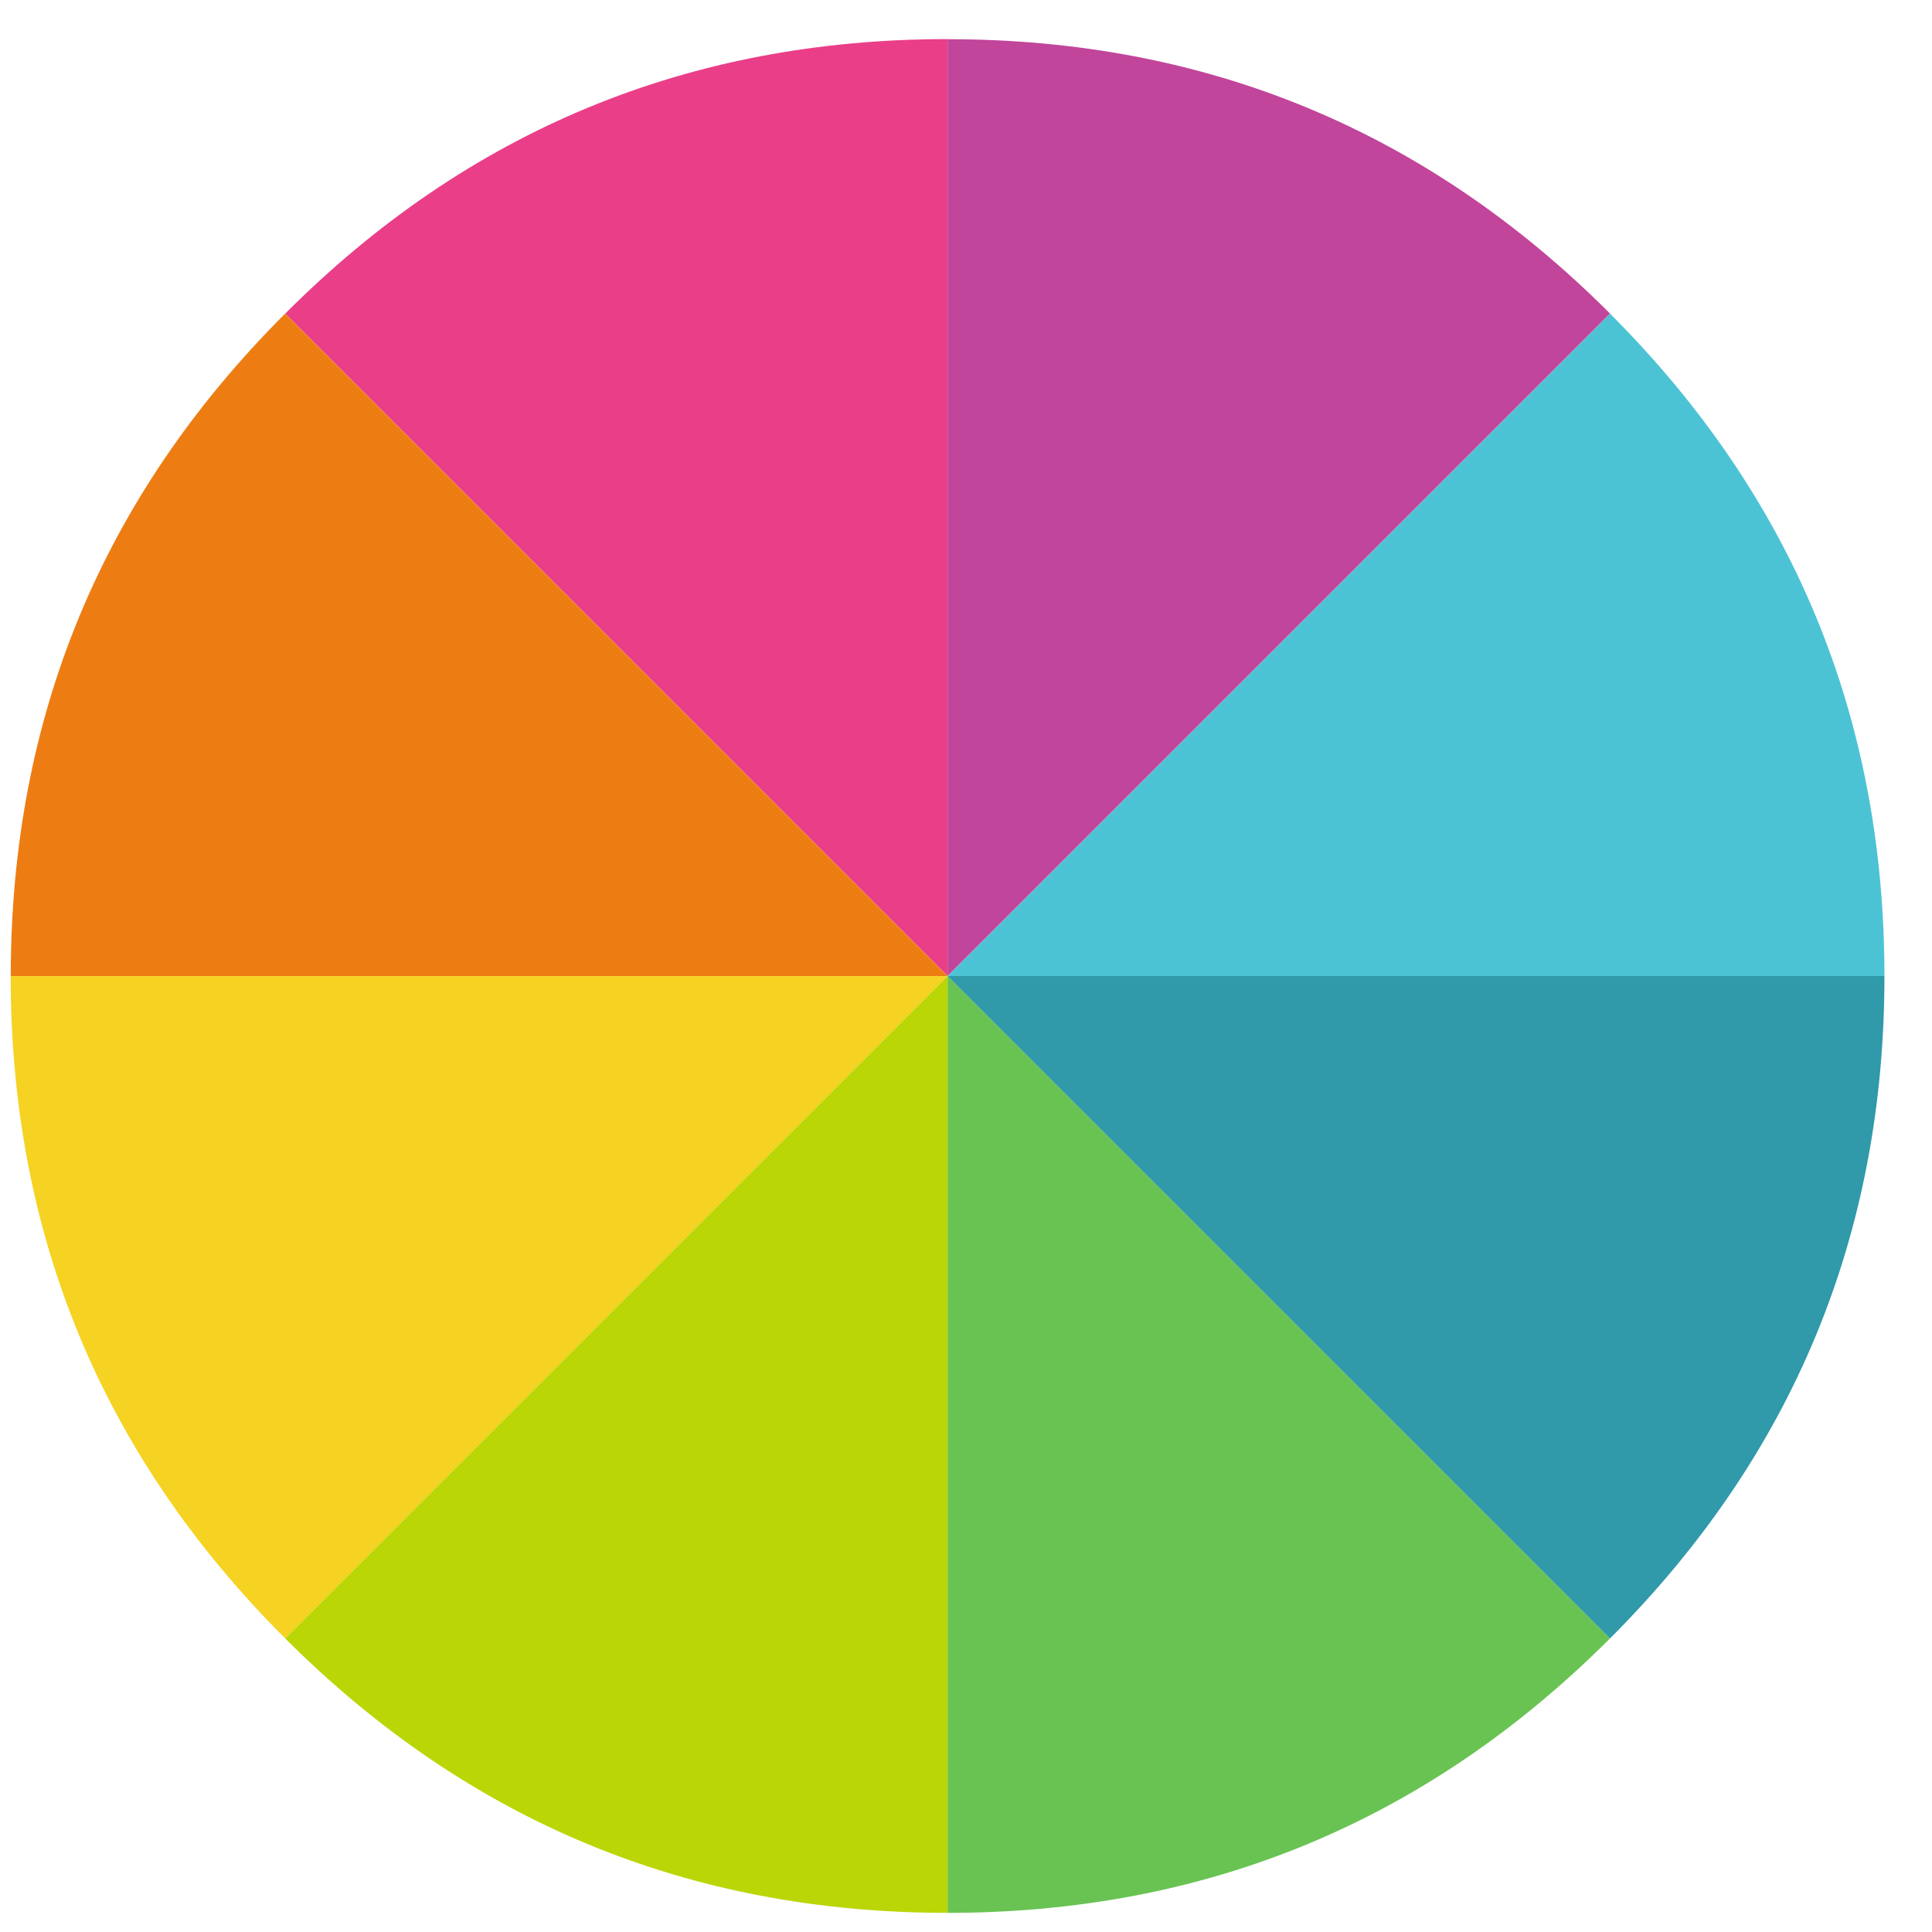 <svg width="21" height="21" xmlns="http://www.w3.org/2000/svg" xmlns:xlink="http://www.w3.org/1999/xlink"><defs><path d="M10.3 10.609l-7.2-7.2C5.087 1.418 7.487.425 10.3.425v10.183z" id="a"/><path d="M10.3 10.609H.117c0-2.812.994-5.213 2.982-7.2l7.2 7.2z" id="b"/><path d="M10.3 10.609l-7.2 7.2C1.11 15.821.116 13.421.116 10.61H10.3z" id="c"/><path d="M10.3 10.609v10.183c-2.812 0-5.212-.995-7.2-2.983l7.2-7.2z" id="d"/><path d="M10.3 10.609l7.2 7.2c-1.988 1.988-4.388 2.983-7.2 2.983V10.609z" id="e"/><path d="M10.3 10.609h10.183c0 2.812-.994 5.212-2.983 7.2l-7.2-7.2z" id="f"/><path d="M10.3 10.609l7.2-7.2c1.989 1.987 2.983 4.388 2.983 7.2H10.3z" id="g"/><path d="M10.3 10.609V.426c2.812 0 5.212.993 7.2 2.982l-7.2 7.2z" id="h"/></defs><g fill="none" fill-rule="evenodd"><use fill="#EA3E88" xlink:href="#a"/><use fill="#ED7D12" xlink:href="#b"/><use fill="#F6D222" xlink:href="#c"/><use fill="#BBD607" xlink:href="#d"/><use fill="#69C353" xlink:href="#e"/><use fill="#3099AA" xlink:href="#f"/><use fill="#4CC3D4" xlink:href="#g"/><use fill="#C1459A" xlink:href="#h"/></g></svg>